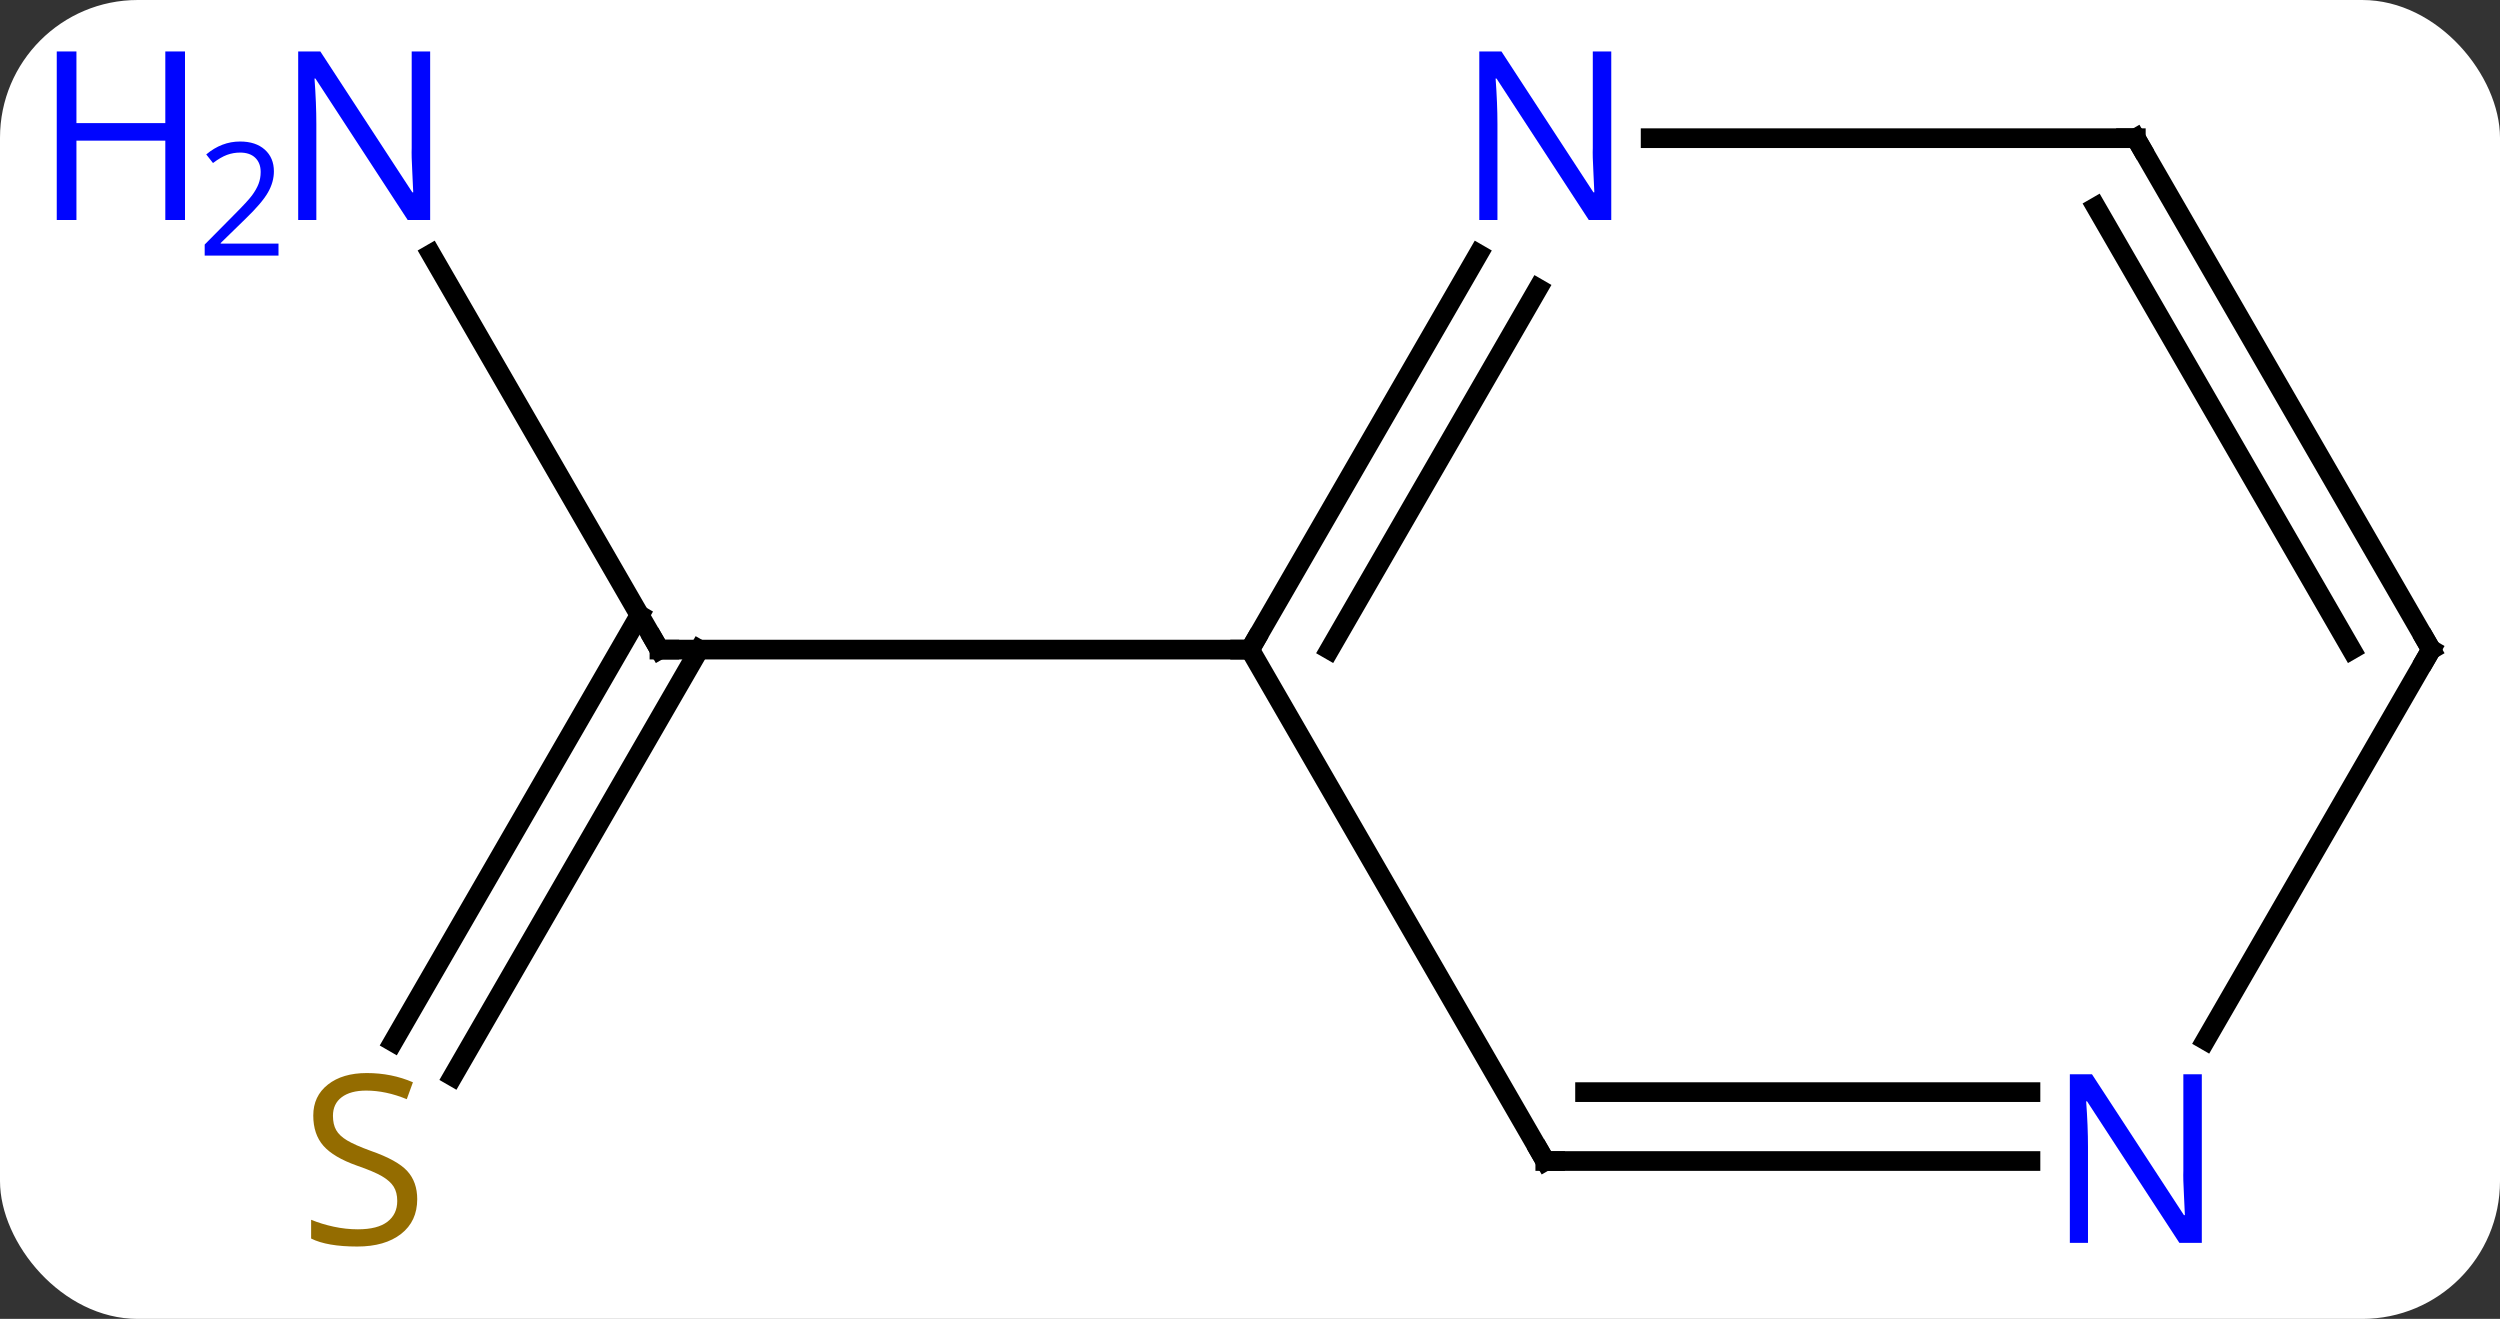 <svg width="127" viewBox="0 0 127 67" style="fill-opacity:1; color-rendering:auto; color-interpolation:auto; text-rendering:auto; stroke:black; stroke-linecap:square; stroke-miterlimit:10; shape-rendering:auto; stroke-opacity:1; fill:black; stroke-dasharray:none; font-weight:normal; stroke-width:1; font-family:'Open Sans'; font-style:normal; stroke-linejoin:miter; font-size:12; stroke-dashoffset:0; image-rendering:auto;" height="67" class="cas-substance-image" xmlns:xlink="http://www.w3.org/1999/xlink" xmlns="http://www.w3.org/2000/svg"><rect x="0" y="0" width="127" height="67" fill="#333333" stroke="none"/><svg class="cas-substance-single-component"><rect y="0" x="0" width="127" stroke="none" ry="7" rx="7" height="67" fill="white" class="cas-substance-group"/><svg y="0" x="0" width="127" viewBox="0 0 127 67" style="fill:black;" height="67" class="cas-substance-single-component-image"><svg><g><g transform="translate(71,33)" style="text-rendering:geometricPrecision; color-rendering:optimizeQuality; color-interpolation:linearRGB; stroke-linecap:butt; image-rendering:optimizeQuality;"><line y2="-20.092" y1="0" x2="-49.1" x1="-37.5" style="fill:none;"/><line y2="19.928" y1="-1.75" x2="-51.027" x1="-38.51" style="fill:none;"/><line y2="21.678" y1="0" x2="-47.996" x1="-35.479" style="fill:none;"/><line y2="0" y1="0" x2="-7.5" x1="-37.5" style="fill:none;"/><line y2="25.98" y1="0" x2="7.5" x1="-7.5" style="fill:none;"/><line y2="-20.092" y1="0" x2="4.1" x1="-7.5" style="fill:none;"/><line y2="-18.342" y1="0" x2="7.131" x1="-3.458" style="fill:none;"/><line y2="25.98" y1="25.98" x2="32.148" x1="7.5" style="fill:none;"/><line y2="22.48" y1="22.48" x2="32.148" x1="9.521" style="fill:none;"/><line y2="-25.98" y1="-25.98" x2="37.5" x1="12.852" style="fill:none;"/><line y2="0" y1="19.842" x2="52.5" x1="41.044" style="fill:none;"/><line y2="0" y1="-25.98" x2="52.5" x1="37.5" style="fill:none;"/><line y2="0" y1="-22.48" x2="48.459" x1="35.479" style="fill:none;"/><path style="fill:none; stroke-miterlimit:5;" d="M-37.75 -0.433 L-37.5 0 L-37 0"/></g><g transform="translate(71,33)" style="stroke-linecap:butt; fill:rgb(0,5,255); text-rendering:geometricPrecision; color-rendering:optimizeQuality; image-rendering:optimizeQuality; font-family:'Open Sans'; stroke:rgb(0,5,255); color-interpolation:linearRGB; stroke-miterlimit:5;"><path style="stroke:none;" d="M-49.148 -21.824 L-50.289 -21.824 L-54.977 -29.011 L-55.023 -29.011 Q-54.93 -27.746 -54.93 -26.699 L-54.93 -21.824 L-55.852 -21.824 L-55.852 -30.386 L-54.727 -30.386 L-50.055 -23.23 L-50.008 -23.23 Q-50.008 -23.386 -50.055 -24.246 Q-50.102 -25.105 -50.086 -25.48 L-50.086 -30.386 L-49.148 -30.386 L-49.148 -21.824 Z"/><path style="stroke:none;" d="M-61.602 -21.824 L-62.602 -21.824 L-62.602 -25.855 L-67.117 -25.855 L-67.117 -21.824 L-68.117 -21.824 L-68.117 -30.386 L-67.117 -30.386 L-67.117 -26.746 L-62.602 -26.746 L-62.602 -30.386 L-61.602 -30.386 L-61.602 -21.824 Z"/><path style="stroke:none;" d="M-56.852 -20.014 L-60.602 -20.014 L-60.602 -20.577 L-59.102 -22.093 Q-58.414 -22.78 -58.195 -23.077 Q-57.977 -23.374 -57.867 -23.655 Q-57.758 -23.936 -57.758 -24.264 Q-57.758 -24.718 -58.031 -24.983 Q-58.305 -25.249 -58.805 -25.249 Q-59.148 -25.249 -59.469 -25.132 Q-59.789 -25.014 -60.18 -24.718 L-60.523 -25.155 Q-59.742 -25.811 -58.805 -25.811 Q-58.008 -25.811 -57.547 -25.397 Q-57.086 -24.983 -57.086 -24.296 Q-57.086 -23.749 -57.391 -23.218 Q-57.695 -22.686 -58.539 -21.874 L-59.789 -20.655 L-59.789 -20.624 L-56.852 -20.624 L-56.852 -20.014 Z"/><path style="fill:rgb(148,108,0); stroke:none;" d="M-49.805 27.918 Q-49.805 29.043 -50.625 29.683 Q-51.445 30.324 -52.852 30.324 Q-54.383 30.324 -55.195 29.918 L-55.195 28.964 Q-54.664 29.183 -54.047 29.316 Q-53.43 29.449 -52.82 29.449 Q-51.82 29.449 -51.32 29.066 Q-50.82 28.683 -50.82 28.011 Q-50.82 27.574 -51 27.285 Q-51.18 26.996 -51.594 26.753 Q-52.008 26.511 -52.867 26.214 Q-54.055 25.793 -54.57 25.207 Q-55.086 24.621 -55.086 23.668 Q-55.086 22.683 -54.344 22.097 Q-53.602 21.511 -52.367 21.511 Q-51.102 21.511 -50.023 21.98 L-50.336 22.839 Q-51.398 22.402 -52.398 22.402 Q-53.195 22.402 -53.641 22.738 Q-54.086 23.074 -54.086 23.683 Q-54.086 24.121 -53.922 24.41 Q-53.758 24.699 -53.367 24.933 Q-52.977 25.168 -52.164 25.464 Q-50.82 25.933 -50.312 26.488 Q-49.805 27.043 -49.805 27.918 Z"/><path style="fill:none; stroke:black;" d="M-7.25 -0.433 L-7.5 0 L-8 -0"/><path style="fill:none; stroke:black;" d="M7.25 25.547 L7.5 25.98 L8 25.98"/><path style="stroke:none;" d="M10.852 -21.824 L9.711 -21.824 L5.023 -29.011 L4.977 -29.011 Q5.07 -27.746 5.07 -26.699 L5.07 -21.824 L4.148 -21.824 L4.148 -30.386 L5.273 -30.386 L9.945 -23.23 L9.992 -23.23 Q9.992 -23.386 9.945 -24.246 Q9.898 -25.105 9.914 -25.48 L9.914 -30.386 L10.852 -30.386 L10.852 -21.824 Z"/><path style="stroke:none;" d="M40.852 30.136 L39.711 30.136 L35.023 22.949 L34.977 22.949 Q35.07 24.214 35.07 25.261 L35.07 30.136 L34.148 30.136 L34.148 21.574 L35.273 21.574 L39.945 28.73 L39.992 28.73 Q39.992 28.574 39.945 27.714 Q39.898 26.855 39.914 26.48 L39.914 21.574 L40.852 21.574 L40.852 30.136 Z"/><path style="fill:none; stroke:black;" d="M37 -25.98 L37.5 -25.98 L37.75 -25.547"/><path style="fill:none; stroke:black;" d="M52.25 0.433 L52.5 0 L52.25 -0.433"/></g></g></svg></svg></svg></svg>